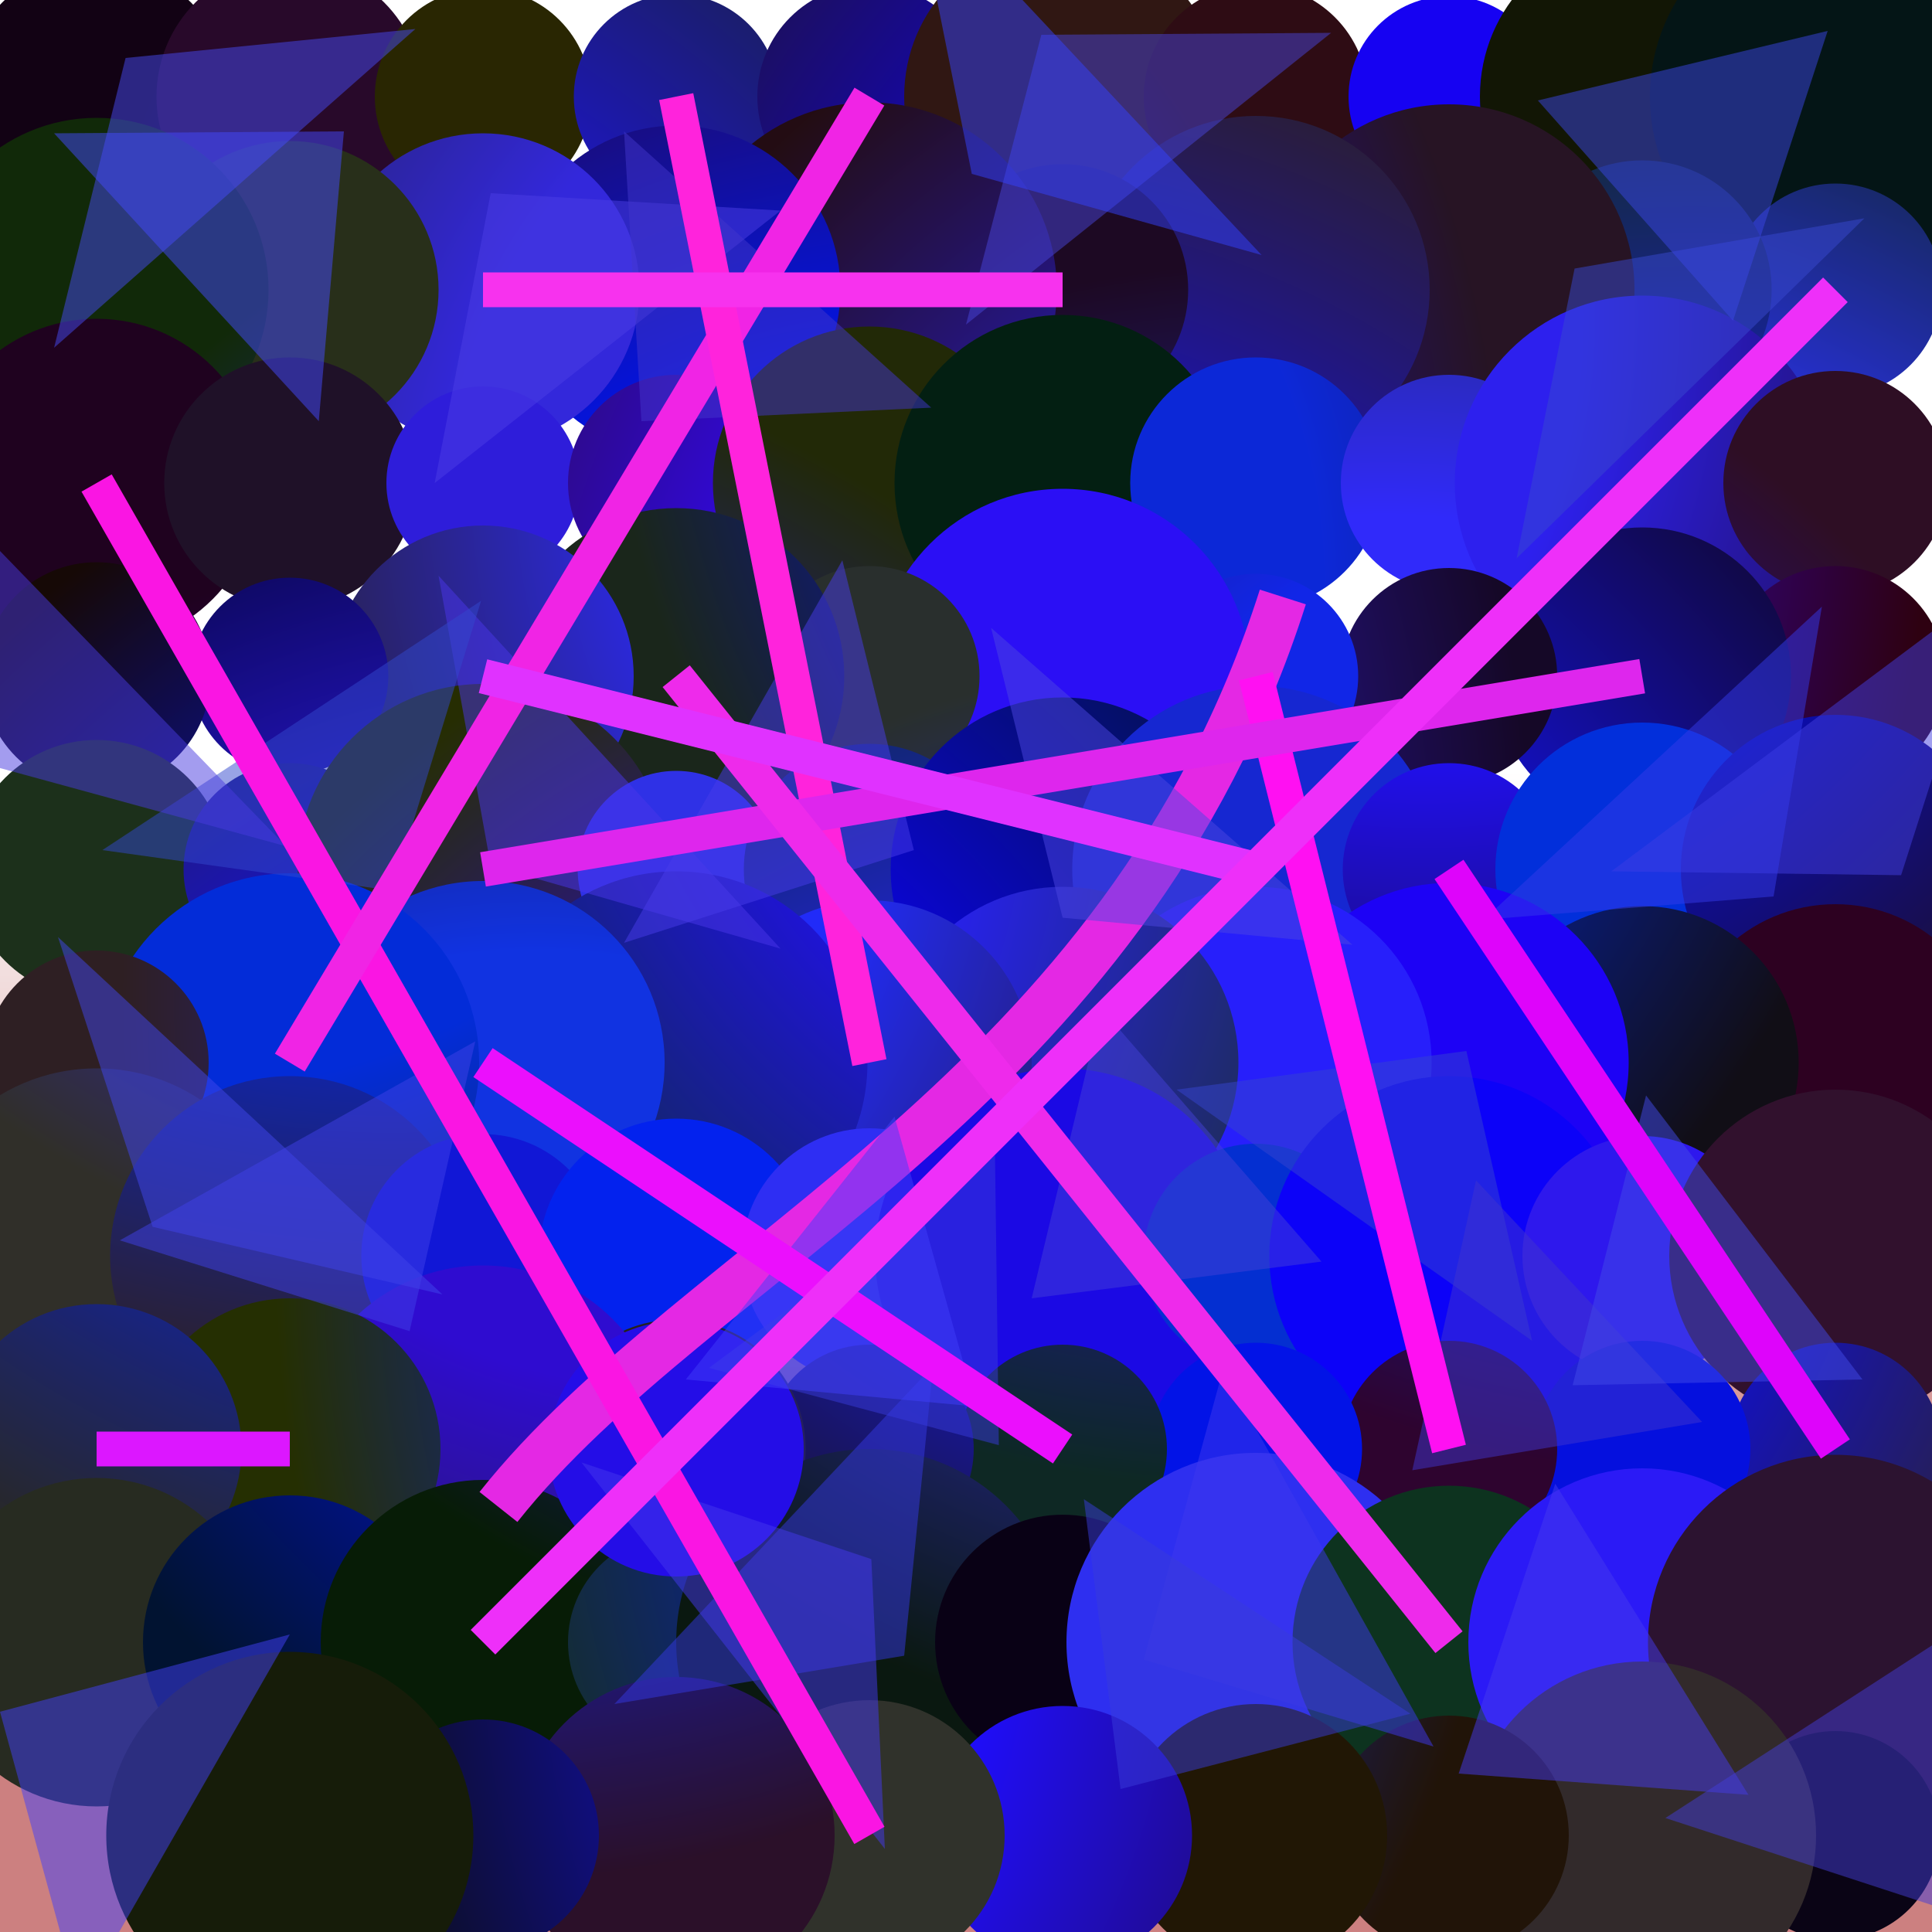 <?xml version="1.0" encoding="UTF-8"?>
<svg xmlns="http://www.w3.org/2000/svg" xmlns:xlink="http://www.w3.org/1999/xlink" width="500pt" height="500pt" viewBox="0 0 500 500" version="1.1">
<rect x="0" y="0" width="500" height="500" fill="#808080" stroke="none"/>
<defs>
<linearGradient id="linear0" gradientUnits="userSpaceOnUse" x1="0.476" y1="0" x2="0.476" y2="1" gradientTransform="matrix(500,0,0,500,0,0)">
<stop offset="0.4" style="stop-color:rgb(100%,100%,100%);stop-opacity:1;"/>
<stop offset="0.8" style="stop-color:rgb(80%,50%,50%);stop-opacity:1;"/>
</linearGradient>
<radialGradient id="radial0" gradientUnits="userSpaceOnUse" cx="0.595" cy="0.261" fx="0.595" fy="0.261" r="0.6" gradientTransform="matrix(500,0,0,500,0,0)">
<stop offset="0.467" style="stop-color:rgb(17.7%,8.7%,86.4%);stop-opacity:1;"/>
<stop offset="0.933" style="stop-color:rgb(7%,0.9%,7.8%);stop-opacity:1;"/>
</radialGradient>
<radialGradient id="radial1" gradientUnits="userSpaceOnUse" cx="0.295" cy="0.9" fx="0.295" fy="0.9" r="0.6" gradientTransform="matrix(500,0,0,500,0,0)">
<stop offset="0.467" style="stop-color:rgb(6.5%,11.6%,90.3%);stop-opacity:1;"/>
<stop offset="0.933" style="stop-color:rgb(15.6%,3.4%,16.6%);stop-opacity:1;"/>
</radialGradient>
<radialGradient id="radial2" gradientUnits="userSpaceOnUse" cx="0.599" cy="0.83" fx="0.599" fy="0.83" r="0.6" gradientTransform="matrix(500,0,0,500,0,0)">
<stop offset="0.467" style="stop-color:rgb(2.5%,12.7%,94.8%);stop-opacity:1;"/>
<stop offset="0.933" style="stop-color:rgb(16.2%,14.9%,0.8%);stop-opacity:1;"/>
</radialGradient>
<radialGradient id="radial3" gradientUnits="userSpaceOnUse" cx="0.104" cy="0.349" fx="0.104" fy="0.349" r="0.6" gradientTransform="matrix(500,0,0,500,0,0)">
<stop offset="0.467" style="stop-color:rgb(11.6%,8.1%,85.2%);stop-opacity:1;"/>
<stop offset="0.933" style="stop-color:rgb(9.9%,13.9%,12.1%);stop-opacity:1;"/>
</radialGradient>
<radialGradient id="radial4" gradientUnits="userSpaceOnUse" cx="0.767" cy="0.271" fx="0.767" fy="0.271" r="0.6" gradientTransform="matrix(500,0,0,500,0,0)">
<stop offset="0.467" style="stop-color:rgb(6.4%,0.5%,82.1%);stop-opacity:1;"/>
<stop offset="0.933" style="stop-color:rgb(13.8%,9.2%,10.8%);stop-opacity:1;"/>
</radialGradient>
<radialGradient id="radial5" gradientUnits="userSpaceOnUse" cx="0.757" cy="0.659" fx="0.757" fy="0.659" r="0.6" gradientTransform="matrix(500,0,0,500,0,0)">
<stop offset="0.467" style="stop-color:rgb(1.7%,14.1%,95.8%);stop-opacity:1;"/>
<stop offset="0.933" style="stop-color:rgb(18.7%,9.2%,7.3%);stop-opacity:1;"/>
</radialGradient>
<radialGradient id="radial6" gradientUnits="userSpaceOnUse" cx="0.146" cy="0.365" fx="0.146" fy="0.365" r="0.6" gradientTransform="matrix(500,0,0,500,0,0)">
<stop offset="0.467" style="stop-color:rgb(4.6%,8.9%,83.4%);stop-opacity:1;"/>
<stop offset="0.933" style="stop-color:rgb(18%,4.8%,7.9%);stop-opacity:1;"/>
</radialGradient>
<radialGradient id="radial7" gradientUnits="userSpaceOnUse" cx="0.834" cy="0.202" fx="0.834" fy="0.202" r="0.6" gradientTransform="matrix(500,0,0,500,0,0)">
<stop offset="0.467" style="stop-color:rgb(8.6%,0.7%,94.9%);stop-opacity:1;"/>
<stop offset="0.933" style="stop-color:rgb(3.5%,3.6%,12.6%);stop-opacity:1;"/>
</radialGradient>
<radialGradient id="radial8" gradientUnits="userSpaceOnUse" cx="0.611" cy="0.747" fx="0.611" fy="0.747" r="0.6" gradientTransform="matrix(500,0,0,500,0,0)">
<stop offset="0.467" style="stop-color:rgb(1.8%,18.9%,81.6%);stop-opacity:1;"/>
<stop offset="0.933" style="stop-color:rgb(7%,8.5%,2%);stop-opacity:1;"/>
</radialGradient>
<radialGradient id="radial9" gradientUnits="userSpaceOnUse" cx="0.25" cy="0.795" fx="0.25" fy="0.795" r="0.6" gradientTransform="matrix(500,0,0,500,0,0)">
<stop offset="0.467" style="stop-color:rgb(14.4%,5%,94%);stop-opacity:1;"/>
<stop offset="0.933" style="stop-color:rgb(1.7%,8.4%,8.5%);stop-opacity:1;"/>
</radialGradient>
<radialGradient id="radial10" gradientUnits="userSpaceOnUse" cx="0.795" cy="0.503" fx="0.795" fy="0.503" r="0.6" gradientTransform="matrix(500,0,0,500,0,0)">
<stop offset="0.467" style="stop-color:rgb(17.3%,19.6%,97.2%);stop-opacity:1;"/>
<stop offset="0.933" style="stop-color:rgb(3.8%,13.4%,1.4%);stop-opacity:1;"/>
</radialGradient>
<radialGradient id="radial11" gradientUnits="userSpaceOnUse" cx="0.877" cy="0.558" fx="0.877" fy="0.558" r="0.6" gradientTransform="matrix(500,0,0,500,0,0)">
<stop offset="0.467" style="stop-color:rgb(8.6%,11.1%,84.7%);stop-opacity:1;"/>
<stop offset="0.933" style="stop-color:rgb(8.3%,18.3%,4.6%);stop-opacity:1;"/>
</radialGradient>
<radialGradient id="radial12" gradientUnits="userSpaceOnUse" cx="0.217" cy="0.277" fx="0.217" fy="0.277" r="0.6" gradientTransform="matrix(500,0,0,500,0,0)">
<stop offset="0.467" style="stop-color:rgb(9%,2.2%,88%);stop-opacity:1;"/>
<stop offset="0.933" style="stop-color:rgb(15.1%,7.8%,14%);stop-opacity:1;"/>
</radialGradient>
<radialGradient id="radial13" gradientUnits="userSpaceOnUse" cx="0.481" cy="0.562" fx="0.481" fy="0.562" r="0.6" gradientTransform="matrix(500,0,0,500,0,0)">
<stop offset="0.467" style="stop-color:rgb(8.8%,5.8%,86.9%);stop-opacity:1;"/>
<stop offset="0.933" style="stop-color:rgb(17%,11.9%,17.5%);stop-opacity:1;"/>
</radialGradient>
<radialGradient id="radial14" gradientUnits="userSpaceOnUse" cx="0.671" cy="0.695" fx="0.671" fy="0.695" r="0.6" gradientTransform="matrix(500,0,0,500,0,0)">
<stop offset="0.467" style="stop-color:rgb(10.6%,19%,81.3%);stop-opacity:1;"/>
<stop offset="0.933" style="stop-color:rgb(11.5%,3.5%,13.7%);stop-opacity:1;"/>
</radialGradient>
<radialGradient id="radial15" gradientUnits="userSpaceOnUse" cx="0.785" cy="0.485" fx="0.785" fy="0.485" r="0.6" gradientTransform="matrix(500,0,0,500,0,0)">
<stop offset="0.467" style="stop-color:rgb(15.4%,11.3%,84.8%);stop-opacity:1;"/>
<stop offset="0.933" style="stop-color:rgb(13.6%,4.9%,7.6%);stop-opacity:1;"/>
</radialGradient>
<radialGradient id="radial16" gradientUnits="userSpaceOnUse" cx="0.474" cy="0.473" fx="0.474" fy="0.473" r="0.6" gradientTransform="matrix(500,0,0,500,0,0)">
<stop offset="0.467" style="stop-color:rgb(0.5%,8.2%,91.8%);stop-opacity:1;"/>
<stop offset="0.933" style="stop-color:rgb(16.7%,3.3%,18.6%);stop-opacity:1;"/>
</radialGradient>
<radialGradient id="radial17" gradientUnits="userSpaceOnUse" cx="0.51" cy="0.275" fx="0.51" fy="0.275" r="0.6" gradientTransform="matrix(500,0,0,500,0,0)">
<stop offset="0.467" style="stop-color:rgb(20%,15.6%,85.8%);stop-opacity:1;"/>
<stop offset="0.933" style="stop-color:rgb(11.4%,11.5%,12.5%);stop-opacity:1;"/>
</radialGradient>
<radialGradient id="radial18" gradientUnits="userSpaceOnUse" cx="0.118" cy="0.845" fx="0.118" fy="0.845" r="0.6" gradientTransform="matrix(500,0,0,500,0,0)">
<stop offset="0.467" style="stop-color:rgb(6.9%,6.2%,80.9%);stop-opacity:1;"/>
<stop offset="0.933" style="stop-color:rgb(15.7%,18.6%,10%);stop-opacity:1;"/>
</radialGradient>
<radialGradient id="radial19" gradientUnits="userSpaceOnUse" cx="0.469" cy="0.606" fx="0.469" fy="0.606" r="0.6" gradientTransform="matrix(500,0,0,500,0,0)">
<stop offset="0.467" style="stop-color:rgb(13.8%,17%,92.4%);stop-opacity:1;"/>
<stop offset="0.933" style="stop-color:rgb(6.8%,16%,3.4%);stop-opacity:1;"/>
</radialGradient>
<radialGradient id="radial20" gradientUnits="userSpaceOnUse" cx="0.265" cy="0.844" fx="0.265" fy="0.844" r="0.6" gradientTransform="matrix(500,0,0,500,0,0)">
<stop offset="0.467" style="stop-color:rgb(18.6%,1.6%,84.8%);stop-opacity:1;"/>
<stop offset="0.933" style="stop-color:rgb(12.3%,0.7%,12.3%);stop-opacity:1;"/>
</radialGradient>
<radialGradient id="radial21" gradientUnits="userSpaceOnUse" cx="0.483" cy="0.825" fx="0.483" fy="0.825" r="0.6" gradientTransform="matrix(500,0,0,500,0,0)">
<stop offset="0.467" style="stop-color:rgb(19.9%,2.6%,94.1%);stop-opacity:1;"/>
<stop offset="0.933" style="stop-color:rgb(12%,6.5%,15.7%);stop-opacity:1;"/>
</radialGradient>
<radialGradient id="radial22" gradientUnits="userSpaceOnUse" cx="0.195" cy="0.216" fx="0.195" fy="0.216" r="0.6" gradientTransform="matrix(500,0,0,500,0,0)">
<stop offset="0.467" style="stop-color:rgb(18%,11.4%,85.6%);stop-opacity:1;"/>
<stop offset="0.933" style="stop-color:rgb(11.3%,1.8%,4.8%);stop-opacity:1;"/>
</radialGradient>
<radialGradient id="radial23" gradientUnits="userSpaceOnUse" cx="0.694" cy="0.383" fx="0.694" fy="0.383" r="0.6" gradientTransform="matrix(500,0,0,500,0,0)">
<stop offset="0.467" style="stop-color:rgb(20%,3.3%,99.6%);stop-opacity:1;"/>
<stop offset="0.933" style="stop-color:rgb(15.8%,4.2%,18.3%);stop-opacity:1;"/>
</radialGradient>
<radialGradient id="radial24" gradientUnits="userSpaceOnUse" cx="0.157" cy="0.728" fx="0.157" fy="0.728" r="0.6" gradientTransform="matrix(500,0,0,500,0,0)">
<stop offset="0.467" style="stop-color:rgb(11.5%,9%,83.9%);stop-opacity:1;"/>
<stop offset="0.933" style="stop-color:rgb(13.2%,16%,2.6%);stop-opacity:1;"/>
</radialGradient>
<radialGradient id="radial25" gradientUnits="userSpaceOnUse" cx="0.311" cy="0.895" fx="0.311" fy="0.895" r="0.6" gradientTransform="matrix(500,0,0,500,0,0)">
<stop offset="0.467" style="stop-color:rgb(6.9%,13.4%,88.3%);stop-opacity:1;"/>
<stop offset="0.933" style="stop-color:rgb(1.3%,12.3%,7.1%);stop-opacity:1;"/>
</radialGradient>
<radialGradient id="radial26" gradientUnits="userSpaceOnUse" cx="0.405" cy="0.302" fx="0.405" fy="0.302" r="0.6" gradientTransform="matrix(500,0,0,500,0,0)">
<stop offset="0.467" style="stop-color:rgb(4.9%,15.7%,84.3%);stop-opacity:1;"/>
<stop offset="0.933" style="stop-color:rgb(11.3%,6.5%,17.6%);stop-opacity:1;"/>
</radialGradient>
<radialGradient id="radial27" gradientUnits="userSpaceOnUse" cx="0.717" cy="0.546" fx="0.717" fy="0.546" r="0.6" gradientTransform="matrix(500,0,0,500,0,0)">
<stop offset="0.467" style="stop-color:rgb(19%,16.5%,97.9%);stop-opacity:1;"/>
<stop offset="0.933" style="stop-color:rgb(10.9%,16.8%,13.7%);stop-opacity:1;"/>
</radialGradient>
<radialGradient id="radial28" gradientUnits="userSpaceOnUse" cx="0.539" cy="0.166" fx="0.539" fy="0.166" r="0.6" gradientTransform="matrix(500,0,0,500,0,0)">
<stop offset="0.467" style="stop-color:rgb(17.8%,12.6%,93.4%);stop-opacity:1;"/>
<stop offset="0.933" style="stop-color:rgb(10.2%,2.4%,8%);stop-opacity:1;"/>
</radialGradient>
<radialGradient id="radial29" gradientUnits="userSpaceOnUse" cx="0.563" cy="0.68" fx="0.563" fy="0.68" r="0.6" gradientTransform="matrix(500,0,0,500,0,0)">
<stop offset="0.467" style="stop-color:rgb(10.3%,1.8%,83.7%);stop-opacity:1;"/>
<stop offset="0.933" style="stop-color:rgb(18.1%,5.5%,14.2%);stop-opacity:1;"/>
</radialGradient>
<radialGradient id="radial30" gradientUnits="userSpaceOnUse" cx="0.437" cy="0.255" fx="0.437" fy="0.255" r="0.6" gradientTransform="matrix(500,0,0,500,0,0)">
<stop offset="0.467" style="stop-color:rgb(18.4%,1.5%,97.8%);stop-opacity:1;"/>
<stop offset="0.933" style="stop-color:rgb(18.2%,0.3%,6.8%);stop-opacity:1;"/>
</radialGradient>
<radialGradient id="radial31" gradientUnits="userSpaceOnUse" cx="0.517" cy="0.641" fx="0.517" fy="0.641" r="0.6" gradientTransform="matrix(500,0,0,500,0,0)">
<stop offset="0.467" style="stop-color:rgb(7.9%,7.4%,95.6%);stop-opacity:1;"/>
<stop offset="0.933" style="stop-color:rgb(6.5%,2.9%,17%);stop-opacity:1;"/>
</radialGradient>
<radialGradient id="radial32" gradientUnits="userSpaceOnUse" cx="0.233" cy="0.442" fx="0.233" fy="0.442" r="0.6" gradientTransform="matrix(500,0,0,500,0,0)">
<stop offset="0.467" style="stop-color:rgb(19.4%,11.1%,83.8%);stop-opacity:1;"/>
<stop offset="0.933" style="stop-color:rgb(8.3%,3%,15.1%);stop-opacity:1;"/>
</radialGradient>
<radialGradient id="radial33" gradientUnits="userSpaceOnUse" cx="0.822" cy="0.544" fx="0.822" fy="0.544" r="0.6" gradientTransform="matrix(500,0,0,500,0,0)">
<stop offset="0.467" style="stop-color:rgb(6.6%,14.9%,90.6%);stop-opacity:1;"/>
<stop offset="0.933" style="stop-color:rgb(18.1%,7.4%,16.9%);stop-opacity:1;"/>
</radialGradient>
<radialGradient id="radial34" gradientUnits="userSpaceOnUse" cx="0.529" cy="0.426" fx="0.529" fy="0.426" r="0.6" gradientTransform="matrix(500,0,0,500,0,0)">
<stop offset="0.467" style="stop-color:rgb(17%,5.7%,95.9%);stop-opacity:1;"/>
<stop offset="0.933" style="stop-color:rgb(3.8%,16.8%,9%);stop-opacity:1;"/>
</radialGradient>
<radialGradient id="radial35" gradientUnits="userSpaceOnUse" cx="0.659" cy="0.896" fx="0.659" fy="0.896" r="0.6" gradientTransform="matrix(500,0,0,500,0,0)">
<stop offset="0.467" style="stop-color:rgb(8.5%,10.8%,93.7%);stop-opacity:1;"/>
<stop offset="0.933" style="stop-color:rgb(16%,18.4%,17.7%);stop-opacity:1;"/>
</radialGradient>
<radialGradient id="radial36" gradientUnits="userSpaceOnUse" cx="0.87" cy="0.138" fx="0.87" fy="0.138" r="0.6" gradientTransform="matrix(500,0,0,500,0,0)">
<stop offset="0.467" style="stop-color:rgb(0.4%,1.9%,94.9%);stop-opacity:1;"/>
<stop offset="0.933" style="stop-color:rgb(10.3%,15%,10.4%);stop-opacity:1;"/>
</radialGradient>
<radialGradient id="radial37" gradientUnits="userSpaceOnUse" cx="0.626" cy="0.242" fx="0.626" fy="0.242" r="0.6" gradientTransform="matrix(500,0,0,500,0,0)">
<stop offset="0.467" style="stop-color:rgb(17.2%,16.5%,95.1%);stop-opacity:1;"/>
<stop offset="0.933" style="stop-color:rgb(15.2%,11.6%,3.4%);stop-opacity:1;"/>
</radialGradient>
<radialGradient id="radial38" gradientUnits="userSpaceOnUse" cx="0.29" cy="0.747" fx="0.29" fy="0.747" r="0.6" gradientTransform="matrix(500,0,0,500,0,0)">
<stop offset="0.467" style="stop-color:rgb(17.5%,9.6%,91.1%);stop-opacity:1;"/>
<stop offset="0.933" style="stop-color:rgb(0.8%,0.9%,18.1%);stop-opacity:1;"/>
</radialGradient>
<radialGradient id="radial39" gradientUnits="userSpaceOnUse" cx="0.38" cy="0.74" fx="0.38" fy="0.74" r="0.6" gradientTransform="matrix(500,0,0,500,0,0)">
<stop offset="0.467" style="stop-color:rgb(0.7%,8.1%,93.6%);stop-opacity:1;"/>
<stop offset="0.933" style="stop-color:rgb(8.6%,3.4%,2.3%);stop-opacity:1;"/>
</radialGradient>
<radialGradient id="radial40" gradientUnits="userSpaceOnUse" cx="0.557" cy="0.863" fx="0.557" fy="0.863" r="0.6" gradientTransform="matrix(500,0,0,500,0,0)">
<stop offset="0.467" style="stop-color:rgb(5%,10.5%,88.1%);stop-opacity:1;"/>
<stop offset="0.933" style="stop-color:rgb(11.1%,18.9%,10.4%);stop-opacity:1;"/>
</radialGradient>
<radialGradient id="radial41" gradientUnits="userSpaceOnUse" cx="0.342" cy="0.764" fx="0.342" fy="0.764" r="0.6" gradientTransform="matrix(500,0,0,500,0,0)">
<stop offset="0.467" style="stop-color:rgb(7.5%,5.7%,91.9%);stop-opacity:1;"/>
<stop offset="0.933" style="stop-color:rgb(16.8%,13.9%,19.8%);stop-opacity:1;"/>
</radialGradient>
<radialGradient id="radial42" gradientUnits="userSpaceOnUse" cx="0.559" cy="0.829" fx="0.559" fy="0.829" r="0.6" gradientTransform="matrix(500,0,0,500,0,0)">
<stop offset="0.467" style="stop-color:rgb(18.1%,0.2%,95.8%);stop-opacity:1;"/>
<stop offset="0.933" style="stop-color:rgb(14.8%,17.8%,0.6%);stop-opacity:1;"/>
</radialGradient>
<radialGradient id="radial43" gradientUnits="userSpaceOnUse" cx="0.335" cy="0.367" fx="0.335" fy="0.367" r="0.6" gradientTransform="matrix(500,0,0,500,0,0)">
<stop offset="0.467" style="stop-color:rgb(18.5%,19.1%,90%);stop-opacity:1;"/>
<stop offset="0.933" style="stop-color:rgb(4.4%,13.7%,10.1%);stop-opacity:1;"/>
</radialGradient>
<radialGradient id="radial44" gradientUnits="userSpaceOnUse" cx="0.586" cy="0.807" fx="0.586" fy="0.807" r="0.6" gradientTransform="matrix(500,0,0,500,0,0)">
<stop offset="0.467" style="stop-color:rgb(15.6%,13.5%,93.6%);stop-opacity:1;"/>
<stop offset="0.933" style="stop-color:rgb(0.9%,16.3%,12.5%);stop-opacity:1;"/>
</radialGradient>
<radialGradient id="radial45" gradientUnits="userSpaceOnUse" cx="0.244" cy="0.693" fx="0.244" fy="0.693" r="0.6" gradientTransform="matrix(500,0,0,500,0,0)">
<stop offset="0.467" style="stop-color:rgb(4.4%,1.4%,89%);stop-opacity:1;"/>
<stop offset="0.933" style="stop-color:rgb(0.7%,8.2%,17.7%);stop-opacity:1;"/>
</radialGradient>
<radialGradient id="radial46" gradientUnits="userSpaceOnUse" cx="0.625" cy="0.622" fx="0.625" fy="0.622" r="0.6" gradientTransform="matrix(500,0,0,500,0,0)">
<stop offset="0.467" style="stop-color:rgb(8.5%,15.4%,82%);stop-opacity:1;"/>
<stop offset="0.933" style="stop-color:rgb(0.9%,9.9%,12.8%);stop-opacity:1;"/>
</radialGradient>
<radialGradient id="radial47" gradientUnits="userSpaceOnUse" cx="0.737" cy="0.11" fx="0.737" fy="0.11" r="0.6" gradientTransform="matrix(500,0,0,500,0,0)">
<stop offset="0.467" style="stop-color:rgb(12.8%,6.1%,93.1%);stop-opacity:1;"/>
<stop offset="0.933" style="stop-color:rgb(8%,3.1%,7.9%);stop-opacity:1;"/>
</radialGradient>
<radialGradient id="radial48" gradientUnits="userSpaceOnUse" cx="0.811" cy="0.371" fx="0.811" fy="0.371" r="0.6" gradientTransform="matrix(500,0,0,500,0,0)">
<stop offset="0.467" style="stop-color:rgb(0.7%,18.6%,85.8%);stop-opacity:1;"/>
<stop offset="0.933" style="stop-color:rgb(13.4%,5.9%,2.6%);stop-opacity:1;"/>
</radialGradient>
<radialGradient id="radial49" gradientUnits="userSpaceOnUse" cx="0.663" cy="0.108" fx="0.663" fy="0.108" r="0.6" gradientTransform="matrix(500,0,0,500,0,0)">
<stop offset="0.467" style="stop-color:rgb(1.1%,3.9%,92.3%);stop-opacity:1;"/>
<stop offset="0.933" style="stop-color:rgb(11.5%,6.2%,14.8%);stop-opacity:1;"/>
</radialGradient>
<radialGradient id="radial50" gradientUnits="userSpaceOnUse" cx="0.194" cy="0.735" fx="0.194" fy="0.735" r="0.6" gradientTransform="matrix(500,0,0,500,0,0)">
<stop offset="0.467" style="stop-color:rgb(3.3%,19.6%,89%);stop-opacity:1;"/>
<stop offset="0.933" style="stop-color:rgb(17.8%,0.4%,13.1%);stop-opacity:1;"/>
</radialGradient>
<radialGradient id="radial51" gradientUnits="userSpaceOnUse" cx="0.435" cy="0.245" fx="0.435" fy="0.245" r="0.6" gradientTransform="matrix(500,0,0,500,0,0)">
<stop offset="0.467" style="stop-color:rgb(0.3%,16.1%,87.2%);stop-opacity:1;"/>
<stop offset="0.933" style="stop-color:rgb(6.8%,5.5%,8.6%);stop-opacity:1;"/>
</radialGradient>
<radialGradient id="radial52" gradientUnits="userSpaceOnUse" cx="0.567" cy="0.558" fx="0.567" fy="0.558" r="0.6" gradientTransform="matrix(500,0,0,500,0,0)">
<stop offset="0.467" style="stop-color:rgb(11.3%,0.9%,96%);stop-opacity:1;"/>
<stop offset="0.933" style="stop-color:rgb(10.9%,6.8%,18.5%);stop-opacity:1;"/>
</radialGradient>
<radialGradient id="radial53" gradientUnits="userSpaceOnUse" cx="0.746" cy="0.48" fx="0.746" fy="0.48" r="0.6" gradientTransform="matrix(500,0,0,500,0,0)">
<stop offset="0.467" style="stop-color:rgb(15.3%,12%,98.6%);stop-opacity:1;"/>
<stop offset="0.933" style="stop-color:rgb(15.1%,9.2%,4.2%);stop-opacity:1;"/>
</radialGradient>
<radialGradient id="radial54" gradientUnits="userSpaceOnUse" cx="0.226" cy="0.406" fx="0.226" fy="0.406" r="0.6" gradientTransform="matrix(500,0,0,500,0,0)">
<stop offset="0.467" style="stop-color:rgb(15.3%,13.4%,90.3%);stop-opacity:1;"/>
<stop offset="0.933" style="stop-color:rgb(9.6%,19.2%,6.7%);stop-opacity:1;"/>
</radialGradient>
<radialGradient id="radial55" gradientUnits="userSpaceOnUse" cx="0.167" cy="0.399" fx="0.167" fy="0.399" r="0.6" gradientTransform="matrix(500,0,0,500,0,0)">
<stop offset="0.467" style="stop-color:rgb(13%,17%,97.2%);stop-opacity:1;"/>
<stop offset="0.933" style="stop-color:rgb(16.4%,7.4%,2.2%);stop-opacity:1;"/>
</radialGradient>
<radialGradient id="radial56" gradientUnits="userSpaceOnUse" cx="0.648" cy="0.3" fx="0.648" fy="0.3" r="0.6" gradientTransform="matrix(500,0,0,500,0,0)">
<stop offset="0.467" style="stop-color:rgb(12.3%,7.6%,85.1%);stop-opacity:1;"/>
<stop offset="0.933" style="stop-color:rgb(3.9%,19.8%,10.3%);stop-opacity:1;"/>
</radialGradient>
<radialGradient id="radial57" gradientUnits="userSpaceOnUse" cx="0.277" cy="0.773" fx="0.277" fy="0.773" r="0.6" gradientTransform="matrix(500,0,0,500,0,0)">
<stop offset="0.467" style="stop-color:rgb(6.6%,19.9%,88.4%);stop-opacity:1;"/>
<stop offset="0.933" style="stop-color:rgb(11.9%,5.8%,6.7%);stop-opacity:1;"/>
</radialGradient>
<radialGradient id="radial58" gradientUnits="userSpaceOnUse" cx="0.105" cy="0.281" fx="0.105" fy="0.281" r="0.6" gradientTransform="matrix(500,0,0,500,0,0)">
<stop offset="0.467" style="stop-color:rgb(1.3%,17.3%,84.8%);stop-opacity:1;"/>
<stop offset="0.933" style="stop-color:rgb(10.2%,17.7%,3.4%);stop-opacity:1;"/>
</radialGradient>
<radialGradient id="radial59" gradientUnits="userSpaceOnUse" cx="0.623" cy="0.515" fx="0.623" fy="0.515" r="0.6" gradientTransform="matrix(500,0,0,500,0,0)">
<stop offset="0.467" style="stop-color:rgb(10.3%,11.6%,82.2%);stop-opacity:1;"/>
<stop offset="0.933" style="stop-color:rgb(18.2%,12.3%,13.8%);stop-opacity:1;"/>
</radialGradient>
<radialGradient id="radial60" gradientUnits="userSpaceOnUse" cx="0.319" cy="0.12" fx="0.319" fy="0.12" r="0.6" gradientTransform="matrix(500,0,0,500,0,0)">
<stop offset="0.467" style="stop-color:rgb(18.3%,11.1%,99.3%);stop-opacity:1;"/>
<stop offset="0.933" style="stop-color:rgb(18.7%,18.4%,16%);stop-opacity:1;"/>
</radialGradient>
<radialGradient id="radial61" gradientUnits="userSpaceOnUse" cx="0.201" cy="0.179" fx="0.201" fy="0.179" r="0.6" gradientTransform="matrix(500,0,0,500,0,0)">
<stop offset="0.467" style="stop-color:rgb(1.2%,15.2%,92.3%);stop-opacity:1;"/>
<stop offset="0.933" style="stop-color:rgb(18.2%,12.4%,11.7%);stop-opacity:1;"/>
</radialGradient>
<radialGradient id="radial62" gradientUnits="userSpaceOnUse" cx="0.201" cy="0.415" fx="0.201" fy="0.415" r="0.6" gradientTransform="matrix(500,0,0,500,0,0)">
<stop offset="0.467" style="stop-color:rgb(6.7%,9.2%,84%);stop-opacity:1;"/>
<stop offset="0.933" style="stop-color:rgb(5.8%,13%,8.7%);stop-opacity:1;"/>
</radialGradient>
<radialGradient id="radial63" gradientUnits="userSpaceOnUse" cx="0.23" cy="0.657" fx="0.23" fy="0.657" r="0.6" gradientTransform="matrix(500,0,0,500,0,0)">
<stop offset="0.467" style="stop-color:rgb(1%,13.4%,93.3%);stop-opacity:1;"/>
<stop offset="0.933" style="stop-color:rgb(5.3%,14%,18.4%);stop-opacity:1;"/>
</radialGradient>
<radialGradient id="radial64" gradientUnits="userSpaceOnUse" cx="0.45" cy="0.816" fx="0.45" fy="0.816" r="0.6" gradientTransform="matrix(500,0,0,500,0,0)">
<stop offset="0.467" style="stop-color:rgb(18.1%,18.2%,95.1%);stop-opacity:1;"/>
<stop offset="0.933" style="stop-color:rgb(9.3%,11.1%,15%);stop-opacity:1;"/>
</radialGradient>
<radialGradient id="radial65" gradientUnits="userSpaceOnUse" cx="0.599" cy="0.517" fx="0.599" fy="0.517" r="0.6" gradientTransform="matrix(500,0,0,500,0,0)">
<stop offset="0.467" style="stop-color:rgb(10.5%,3.5%,89.4%);stop-opacity:1;"/>
<stop offset="0.933" style="stop-color:rgb(16.3%,12.3%,10.1%);stop-opacity:1;"/>
</radialGradient>
<radialGradient id="radial66" gradientUnits="userSpaceOnUse" cx="0.683" cy="0.747" fx="0.683" fy="0.747" r="0.6" gradientTransform="matrix(500,0,0,500,0,0)">
<stop offset="0.467" style="stop-color:rgb(1.4%,18.5%,82%);stop-opacity:1;"/>
<stop offset="0.933" style="stop-color:rgb(14.7%,18.7%,6.1%);stop-opacity:1;"/>
</radialGradient>
<radialGradient id="radial67" gradientUnits="userSpaceOnUse" cx="0.751" cy="0.665" fx="0.751" fy="0.665" r="0.6" gradientTransform="matrix(500,0,0,500,0,0)">
<stop offset="0.467" style="stop-color:rgb(4.9%,0.8%,97.4%);stop-opacity:1;"/>
<stop offset="0.933" style="stop-color:rgb(19.9%,11.8%,19.2%);stop-opacity:1;"/>
</radialGradient>
<radialGradient id="radial68" gradientUnits="userSpaceOnUse" cx="0.675" cy="0.583" fx="0.675" fy="0.583" r="0.6" gradientTransform="matrix(500,0,0,500,0,0)">
<stop offset="0.467" style="stop-color:rgb(18.2%,9.3%,92.8%);stop-opacity:1;"/>
<stop offset="0.933" style="stop-color:rgb(18%,17.7%,11.1%);stop-opacity:1;"/>
</radialGradient>
<radialGradient id="radial69" gradientUnits="userSpaceOnUse" cx="0.372" cy="0.266" fx="0.372" fy="0.266" r="0.6" gradientTransform="matrix(500,0,0,500,0,0)">
<stop offset="0.467" style="stop-color:rgb(9%,13.8%,98.2%);stop-opacity:1;"/>
<stop offset="0.933" style="stop-color:rgb(19.2%,6.8%,17.7%);stop-opacity:1;"/>
</radialGradient>
<radialGradient id="radial70" gradientUnits="userSpaceOnUse" cx="0.582" cy="0.543" fx="0.582" fy="0.543" r="0.6" gradientTransform="matrix(500,0,0,500,0,0)">
<stop offset="0.467" style="stop-color:rgb(3.6%,3.6%,99.4%);stop-opacity:1;"/>
<stop offset="0.933" style="stop-color:rgb(18.9%,15.2%,10%);stop-opacity:1;"/>
</radialGradient>
<radialGradient id="radial71" gradientUnits="userSpaceOnUse" cx="0.628" cy="0.71" fx="0.628" fy="0.71" r="0.6" gradientTransform="matrix(500,0,0,500,0,0)">
<stop offset="0.467" style="stop-color:rgb(1.9%,6.2%,87.2%);stop-opacity:1;"/>
<stop offset="0.933" style="stop-color:rgb(8.1%,3.9%,0.7%);stop-opacity:1;"/>
</radialGradient>
<radialGradient id="radial72" gradientUnits="userSpaceOnUse" cx="0.893" cy="0.204" fx="0.893" fy="0.204" r="0.6" gradientTransform="matrix(500,0,0,500,0,0)">
<stop offset="0.467" style="stop-color:rgb(2.3%,13.7%,83.5%);stop-opacity:1;"/>
<stop offset="0.933" style="stop-color:rgb(17.9%,1.5%,18.5%);stop-opacity:1;"/>
</radialGradient>
<radialGradient id="radial73" gradientUnits="userSpaceOnUse" cx="0.509" cy="0.776" fx="0.509" fy="0.776" r="0.6" gradientTransform="matrix(500,0,0,500,0,0)">
<stop offset="0.467" style="stop-color:rgb(0.6%,7.6%,90.7%);stop-opacity:1;"/>
<stop offset="0.933" style="stop-color:rgb(6%,15.9%,11.3%);stop-opacity:1;"/>
</radialGradient>
<radialGradient id="radial74" gradientUnits="userSpaceOnUse" cx="0.647" cy="0.209" fx="0.647" fy="0.209" r="0.6" gradientTransform="matrix(500,0,0,500,0,0)">
<stop offset="0.467" style="stop-color:rgb(16.7%,5.7%,84%);stop-opacity:1;"/>
<stop offset="0.933" style="stop-color:rgb(5.3%,15.6%,14.3%);stop-opacity:1;"/>
</radialGradient>
<radialGradient id="radial75" gradientUnits="userSpaceOnUse" cx="0.672" cy="0.379" fx="0.672" fy="0.379" r="0.6" gradientTransform="matrix(500,0,0,500,0,0)">
<stop offset="0.467" style="stop-color:rgb(8.1%,10.6%,92.8%);stop-opacity:1;"/>
<stop offset="0.933" style="stop-color:rgb(10.6%,6.5%,0%);stop-opacity:1;"/>
</radialGradient>
<radialGradient id="radial76" gradientUnits="userSpaceOnUse" cx="0.873" cy="0.808" fx="0.873" fy="0.808" r="0.6" gradientTransform="matrix(500,0,0,500,0,0)">
<stop offset="0.467" style="stop-color:rgb(14.4%,10.7%,86.1%);stop-opacity:1;"/>
<stop offset="0.933" style="stop-color:rgb(14.8%,13.4%,10.2%);stop-opacity:1;"/>
</radialGradient>
<radialGradient id="radial77" gradientUnits="userSpaceOnUse" cx="0.349" cy="0.439" fx="0.349" fy="0.439" r="0.6" gradientTransform="matrix(500,0,0,500,0,0)">
<stop offset="0.467" style="stop-color:rgb(18.4%,4.6%,81.5%);stop-opacity:1;"/>
<stop offset="0.933" style="stop-color:rgb(14.3%,13.1%,12.4%);stop-opacity:1;"/>
</radialGradient>
<radialGradient id="radial78" gradientUnits="userSpaceOnUse" cx="0.703" cy="0.66" fx="0.703" fy="0.66" r="0.6" gradientTransform="matrix(500,0,0,500,0,0)">
<stop offset="0.467" style="stop-color:rgb(0.8%,10.9%,94.1%);stop-opacity:1;"/>
<stop offset="0.933" style="stop-color:rgb(14.5%,18.5%,0.9%);stop-opacity:1;"/>
</radialGradient>
<radialGradient id="radial79" gradientUnits="userSpaceOnUse" cx="0.277" cy="0.3" fx="0.277" fy="0.3" r="0.6" gradientTransform="matrix(500,0,0,500,0,0)">
<stop offset="0.467" style="stop-color:rgb(3.1%,12.1%,87.9%);stop-opacity:1;"/>
<stop offset="0.933" style="stop-color:rgb(15.5%,15.6%,15.8%);stop-opacity:1;"/>
</radialGradient>
<radialGradient id="radial80" gradientUnits="userSpaceOnUse" cx="0.363" cy="0.244" fx="0.363" fy="0.244" r="0.6" gradientTransform="matrix(500,0,0,500,0,0)">
<stop offset="0.467" style="stop-color:rgb(15%,7.2%,87.6%);stop-opacity:1;"/>
<stop offset="0.933" style="stop-color:rgb(15.2%,17%,13.1%);stop-opacity:1;"/>
</radialGradient>
<radialGradient id="radial81" gradientUnits="userSpaceOnUse" cx="0.503" cy="0.461" fx="0.503" fy="0.461" r="0.6" gradientTransform="matrix(500,0,0,500,0,0)">
<stop offset="0.467" style="stop-color:rgb(0.4%,6.5%,92%);stop-opacity:1;"/>
<stop offset="0.933" style="stop-color:rgb(0.2%,7.5%,19.4%);stop-opacity:1;"/>
</radialGradient>
<radialGradient id="radial82" gradientUnits="userSpaceOnUse" cx="0.538" cy="0.315" fx="0.538" fy="0.315" r="0.6" gradientTransform="matrix(500,0,0,500,0,0)">
<stop offset="0.467" style="stop-color:rgb(14.5%,5.2%,81.2%);stop-opacity:1;"/>
<stop offset="0.933" style="stop-color:rgb(2.8%,10.9%,2.4%);stop-opacity:1;"/>
</radialGradient>
<radialGradient id="radial83" gradientUnits="userSpaceOnUse" cx="0.82" cy="0.723" fx="0.82" fy="0.723" r="0.6" gradientTransform="matrix(500,0,0,500,0,0)">
<stop offset="0.467" style="stop-color:rgb(0.8%,8.1%,93.7%);stop-opacity:1;"/>
<stop offset="0.933" style="stop-color:rgb(8.1%,17.8%,17.8%);stop-opacity:1;"/>
</radialGradient>
<radialGradient id="radial84" gradientUnits="userSpaceOnUse" cx="0.692" cy="0.351" fx="0.692" fy="0.351" r="0.6" gradientTransform="matrix(500,0,0,500,0,0)">
<stop offset="0.467" style="stop-color:rgb(19.3%,17.5%,80.6%);stop-opacity:1;"/>
<stop offset="0.933" style="stop-color:rgb(4.1%,9.5%,6.1%);stop-opacity:1;"/>
</radialGradient>
<radialGradient id="radial85" gradientUnits="userSpaceOnUse" cx="0.251" cy="0.122" fx="0.251" fy="0.122" r="0.6" gradientTransform="matrix(500,0,0,500,0,0)">
<stop offset="0.467" style="stop-color:rgb(1.6%,12.6%,99%);stop-opacity:1;"/>
<stop offset="0.933" style="stop-color:rgb(3.5%,0.5%,8.3%);stop-opacity:1;"/>
</radialGradient>
<radialGradient id="radial86" gradientUnits="userSpaceOnUse" cx="0.5" cy="0.86" fx="0.5" fy="0.86" r="0.6" gradientTransform="matrix(500,0,0,500,0,0)">
<stop offset="0.467" style="stop-color:rgb(18%,18.3%,94.3%);stop-opacity:1;"/>
<stop offset="0.933" style="stop-color:rgb(4.3%,14%,0.5%);stop-opacity:1;"/>
</radialGradient>
<radialGradient id="radial87" gradientUnits="userSpaceOnUse" cx="0.5" cy="0.191" fx="0.5" fy="0.191" r="0.6" gradientTransform="matrix(500,0,0,500,0,0)">
<stop offset="0.467" style="stop-color:rgb(2.4%,16%,88.8%);stop-opacity:1;"/>
<stop offset="0.933" style="stop-color:rgb(5.1%,20%,12%);stop-opacity:1;"/>
</radialGradient>
<radialGradient id="radial88" gradientUnits="userSpaceOnUse" cx="0.812" cy="0.885" fx="0.812" fy="0.885" r="0.6" gradientTransform="matrix(500,0,0,500,0,0)">
<stop offset="0.467" style="stop-color:rgb(16.8%,10.3%,96.3%);stop-opacity:1;"/>
<stop offset="0.933" style="stop-color:rgb(18.9%,3.4%,6%);stop-opacity:1;"/>
</radialGradient>
<radialGradient id="radial89" gradientUnits="userSpaceOnUse" cx="0.445" cy="0.429" fx="0.445" fy="0.429" r="0.6" gradientTransform="matrix(500,0,0,500,0,0)">
<stop offset="0.467" style="stop-color:rgb(1.5%,8.2%,91.4%);stop-opacity:1;"/>
<stop offset="0.933" style="stop-color:rgb(17.2%,7.5%,18.7%);stop-opacity:1;"/>
</radialGradient>
<radialGradient id="radial90" gradientUnits="userSpaceOnUse" cx="0.884" cy="0.164" fx="0.884" fy="0.164" r="0.6" gradientTransform="matrix(500,0,0,500,0,0)">
<stop offset="0.467" style="stop-color:rgb(10.9%,6.2%,93.6%);stop-opacity:1;"/>
<stop offset="0.933" style="stop-color:rgb(3.8%,1.5%,8.3%);stop-opacity:1;"/>
</radialGradient>
<radialGradient id="radial91" gradientUnits="userSpaceOnUse" cx="0.196" cy="0.769" fx="0.196" fy="0.769" r="0.6" gradientTransform="matrix(500,0,0,500,0,0)">
<stop offset="0.467" style="stop-color:rgb(12.3%,1%,91%);stop-opacity:1;"/>
<stop offset="0.933" style="stop-color:rgb(19.7%,16.5%,16.7%);stop-opacity:1;"/>
</radialGradient>
<radialGradient id="radial92" gradientUnits="userSpaceOnUse" cx="0.219" cy="0.731" fx="0.219" fy="0.731" r="0.6" gradientTransform="matrix(500,0,0,500,0,0)">
<stop offset="0.467" style="stop-color:rgb(4.2%,18.6%,97.3%);stop-opacity:1;"/>
<stop offset="0.933" style="stop-color:rgb(13%,7.8%,3%);stop-opacity:1;"/>
</radialGradient>
<radialGradient id="radial93" gradientUnits="userSpaceOnUse" cx="0.126" cy="0.227" fx="0.126" fy="0.227" r="0.6" gradientTransform="matrix(500,0,0,500,0,0)">
<stop offset="0.467" style="stop-color:rgb(3.8%,11%,80.8%);stop-opacity:1;"/>
<stop offset="0.933" style="stop-color:rgb(12.9%,9%,1.9%);stop-opacity:1;"/>
</radialGradient>
<radialGradient id="radial94" gradientUnits="userSpaceOnUse" cx="0.236" cy="0.837" fx="0.236" fy="0.837" r="0.6" gradientTransform="matrix(500,0,0,500,0,0)">
<stop offset="0.467" style="stop-color:rgb(12.3%,5%,96%);stop-opacity:1;"/>
<stop offset="0.933" style="stop-color:rgb(13.2%,4.7%,13.9%);stop-opacity:1;"/>
</radialGradient>
<radialGradient id="radial95" gradientUnits="userSpaceOnUse" cx="0.708" cy="0.28" fx="0.708" fy="0.28" r="0.6" gradientTransform="matrix(500,0,0,500,0,0)">
<stop offset="0.467" style="stop-color:rgb(19.8%,7.3%,82%);stop-opacity:1;"/>
<stop offset="0.933" style="stop-color:rgb(19%,19.7%,16.8%);stop-opacity:1;"/>
</radialGradient>
<radialGradient id="radial96" gradientUnits="userSpaceOnUse" cx="0.243" cy="0.414" fx="0.243" fy="0.414" r="0.6" gradientTransform="matrix(500,0,0,500,0,0)">
<stop offset="0.467" style="stop-color:rgb(6.4%,12.8%,90.8%);stop-opacity:1;"/>
<stop offset="0.933" style="stop-color:rgb(16.7%,6.3%,16.1%);stop-opacity:1;"/>
</radialGradient>
<radialGradient id="radial97" gradientUnits="userSpaceOnUse" cx="0.74" cy="0.838" fx="0.74" fy="0.838" r="0.6" gradientTransform="matrix(500,0,0,500,0,0)">
<stop offset="0.467" style="stop-color:rgb(8.4%,5%,98.1%);stop-opacity:1;"/>
<stop offset="0.933" style="stop-color:rgb(4.8%,5.5%,12%);stop-opacity:1;"/>
</radialGradient>
<radialGradient id="radial98" gradientUnits="userSpaceOnUse" cx="0.364" cy="0.301" fx="0.364" fy="0.301" r="0.6" gradientTransform="matrix(500,0,0,500,0,0)">
<stop offset="0.467" style="stop-color:rgb(17.5%,6%,83.4%);stop-opacity:1;"/>
<stop offset="0.933" style="stop-color:rgb(8.7%,11.1%,3.5%);stop-opacity:1;"/>
</radialGradient>
<radialGradient id="radial99" gradientUnits="userSpaceOnUse" cx="0.208" cy="0.688" fx="0.208" fy="0.688" r="0.6" gradientTransform="matrix(500,0,0,500,0,0)">
<stop offset="0.467" style="stop-color:rgb(14.3%,5.1%,90.7%);stop-opacity:1;"/>
<stop offset="0.933" style="stop-color:rgb(3.3%,8.7%,12.7%);stop-opacity:1;"/>
</radialGradient>
<clipPath id="clip1">
  <rect x="0" y="0" width="500" height="500"/>
</clipPath>
<g id="surface298" clip-path="url(#clip1)">
<rect x="0" y="0" width="500" height="500" style="fill:url(#linear0);stroke:none;"/>
<path style=" stroke:none;fill-rule:nonzero;fill:url(#radial0);" d="M 59.5 25 C 59.5 44.055 44.055 59.5 25 59.5 C 5.945 59.5 -9.5 44.055 -9.5 25 C -9.5 5.945 5.945 -9.5 25 -9.5 C 44.055 -9.5 59.5 5.945 59.5 25 "/>
<path style=" stroke:none;fill-rule:nonzero;fill:url(#radial1);" d="M 109.5 25 C 109.5 44.055 94.055 59.5 75 59.5 C 55.945 59.5 40.5 44.055 40.5 25 C 40.5 5.945 55.945 -9.5 75 -9.5 C 94.055 -9.5 109.5 5.945 109.5 25 "/>
<path style=" stroke:none;fill-rule:nonzero;fill:url(#radial2);" d="M 153 25 C 153 40.465 140.465 53 125 53 C 109.535 53 97 40.465 97 25 C 97 9.535 109.535 -3 125 -3 C 140.465 -3 153 9.535 153 25 "/>
<path style=" stroke:none;fill-rule:nonzero;fill:url(#radial3);" d="M 201.5 25 C 201.5 39.637 189.637 51.5 175 51.5 C 160.363 51.5 148.5 39.637 148.5 25 C 148.5 10.363 160.363 -1.5 175 -1.5 C 189.637 -1.5 201.5 10.363 201.5 25 "/>
<path style=" stroke:none;fill-rule:nonzero;fill:url(#radial4);" d="M 254 25 C 254 41.016 241.016 54 225 54 C 208.984 54 196 41.016 196 25 C 196 8.984 208.984 -4 225 -4 C 241.016 -4 254 8.984 254 25 "/>
<path style=" stroke:none;fill-rule:nonzero;fill:url(#radial5);" d="M 316 25 C 316 47.645 297.645 66 275 66 C 252.355 66 234 47.645 234 25 C 234 2.355 252.355 -16 275 -16 C 297.645 -16 316 2.355 316 25 "/>
<path style=" stroke:none;fill-rule:nonzero;fill:url(#radial6);" d="M 354 25 C 354 41.016 341.016 54 325 54 C 308.984 54 296 41.016 296 25 C 296 8.984 308.984 -4 325 -4 C 341.016 -4 354 8.984 354 25 "/>
<path style=" stroke:none;fill-rule:nonzero;fill:url(#radial7);" d="M 401 25 C 401 39.359 389.359 51 375 51 C 360.641 51 349 39.359 349 25 C 349 10.641 360.641 -1 375 -1 C 389.359 -1 401 10.641 401 25 "/>
<path style=" stroke:none;fill-rule:nonzero;fill:url(#radial8);" d="M 467 25 C 467 48.195 448.195 67 425 67 C 401.805 67 383 48.195 383 25 C 383 1.805 401.805 -17 425 -17 C 448.195 -17 467 1.805 467 25 "/>
<path style=" stroke:none;fill-rule:nonzero;fill:url(#radial9);" d="M 523 25 C 523 51.508 501.508 73 475 73 C 448.492 73 427 51.508 427 25 C 427 -1.508 448.492 -23 475 -23 C 501.508 -23 523 -1.508 523 25 "/>
<path style=" stroke:none;fill-rule:nonzero;fill:url(#radial10);" d="M 502.5 75 C 502.5 90.188 490.188 102.5 475 102.5 C 459.812 102.5 447.5 90.188 447.5 75 C 447.5 59.812 459.812 47.5 475 47.5 C 490.188 47.5 502.5 59.812 502.5 75 "/>
<path style=" stroke:none;fill-rule:nonzero;fill:url(#radial11);" d="M 458.5 75 C 458.5 93.5 443.5 108.5 425 108.5 C 406.5 108.5 391.5 93.5 391.5 75 C 391.5 56.5 406.5 41.5 425 41.5 C 443.5 41.5 458.5 56.5 458.5 75 "/>
<path style=" stroke:none;fill-rule:nonzero;fill:url(#radial12);" d="M 423 75 C 423 101.508 401.508 123 375 123 C 348.492 123 327 101.508 327 75 C 327 48.492 348.492 27 375 27 C 401.508 27 423 48.492 423 75 "/>
<path style=" stroke:none;fill-rule:nonzero;fill:url(#radial13);" d="M 370 75 C 370 99.852 349.852 120 325 120 C 300.148 120 280 99.852 280 75 C 280 50.148 300.148 30 325 30 C 349.852 30 370 50.148 370 75 "/>
<path style=" stroke:none;fill-rule:nonzero;fill:url(#radial14);" d="M 307.5 75 C 307.5 92.949 292.949 107.5 275 107.5 C 257.051 107.5 242.5 92.949 242.5 75 C 242.5 57.051 257.051 42.5 275 42.5 C 292.949 42.5 307.5 57.051 307.5 75 "/>
<path style=" stroke:none;fill-rule:nonzero;fill:url(#radial15);" d="M 273.5 75 C 273.5 101.785 251.785 123.5 225 123.5 C 198.215 123.5 176.5 101.785 176.5 75 C 176.5 48.215 198.215 26.5 225 26.5 C 251.785 26.5 273.5 48.215 273.5 75 "/>
<path style=" stroke:none;fill-rule:nonzero;fill:url(#radial16);" d="M 217.5 75 C 217.5 98.473 198.473 117.5 175 117.5 C 151.527 117.5 132.5 98.473 132.5 75 C 132.5 51.527 151.527 32.5 175 32.5 C 198.473 32.5 217.5 51.527 217.5 75 "/>
<path style=" stroke:none;fill-rule:nonzero;fill:url(#radial17);" d="M 165.5 75 C 165.5 97.367 147.367 115.5 125 115.5 C 102.633 115.5 84.5 97.367 84.5 75 C 84.5 52.633 102.633 34.5 125 34.5 C 147.367 34.5 165.5 52.633 165.5 75 "/>
<path style=" stroke:none;fill-rule:nonzero;fill:url(#radial18);" d="M 113.5 75 C 113.5 96.262 96.262 113.5 75 113.5 C 53.738 113.5 36.5 96.262 36.5 75 C 36.5 53.738 53.738 36.5 75 36.5 C 96.262 36.5 113.5 53.738 113.5 75 "/>
<path style=" stroke:none;fill-rule:nonzero;fill:url(#radial19);" d="M 69.5 75 C 69.5 99.578 49.578 119.5 25 119.5 C 0.422 119.5 -19.5 99.578 -19.5 75 C -19.5 50.422 0.422 30.5 25 30.5 C 49.578 30.5 69.5 50.422 69.5 75 "/>
<path style=" stroke:none;fill-rule:nonzero;fill:url(#radial20);" d="M 67.5 125 C 67.5 148.473 48.473 167.5 25 167.5 C 1.527 167.5 -17.5 148.473 -17.5 125 C -17.5 101.527 1.527 82.5 25 82.5 C 48.473 82.5 67.5 101.527 67.5 125 "/>
<path style=" stroke:none;fill-rule:nonzero;fill:url(#radial21);" d="M 107.5 125 C 107.5 142.949 92.949 157.5 75 157.5 C 57.051 157.5 42.5 142.949 42.5 125 C 42.5 107.051 57.051 92.5 75 92.5 C 92.949 92.5 107.5 107.051 107.5 125 "/>
<path style=" stroke:none;fill-rule:nonzero;fill:url(#radial22);" d="M 150 125 C 150 138.809 138.809 150 125 150 C 111.191 150 100 138.809 100 125 C 100 111.191 111.191 100 125 100 C 138.809 100 150 111.191 150 125 "/>
<path style=" stroke:none;fill-rule:nonzero;fill:url(#radial23);" d="M 203 125 C 203 140.465 190.465 153 175 153 C 159.535 153 147 140.465 147 125 C 147 109.535 159.535 97 175 97 C 190.465 97 203 109.535 203 125 "/>
<path style=" stroke:none;fill-rule:nonzero;fill:url(#radial24);" d="M 265.5 125 C 265.5 147.367 247.367 165.5 225 165.5 C 202.633 165.5 184.5 147.367 184.5 125 C 184.5 102.633 202.633 84.5 225 84.5 C 247.367 84.5 265.5 102.633 265.5 125 "/>
<path style=" stroke:none;fill-rule:nonzero;fill:url(#radial25);" d="M 318.5 125 C 318.5 149.023 299.023 168.5 275 168.5 C 250.977 168.5 231.5 149.023 231.5 125 C 231.5 100.977 250.977 81.5 275 81.5 C 299.023 81.5 318.5 100.977 318.5 125 "/>
<path style=" stroke:none;fill-rule:nonzero;fill:url(#radial26);" d="M 357.5 125 C 357.5 142.949 342.949 157.5 325 157.5 C 307.051 157.5 292.5 142.949 292.5 125 C 292.5 107.051 307.051 92.5 325 92.5 C 342.949 92.5 357.5 107.051 357.5 125 "/>
<path style=" stroke:none;fill-rule:nonzero;fill:url(#radial27);" d="M 403 125 C 403 140.465 390.465 153 375 153 C 359.535 153 347 140.465 347 125 C 347 109.535 359.535 97 375 97 C 390.465 97 403 109.535 403 125 "/>
<path style=" stroke:none;fill-rule:nonzero;fill:url(#radial28);" d="M 473.5 125 C 473.5 151.785 451.785 173.5 425 173.5 C 398.215 173.5 376.5 151.785 376.5 125 C 376.5 98.215 398.215 76.5 425 76.5 C 451.785 76.5 473.5 98.215 473.5 125 "/>
<path style=" stroke:none;fill-rule:nonzero;fill:url(#radial29);" d="M 504 125 C 504 141.016 491.016 154 475 154 C 458.984 154 446 141.016 446 125 C 446 108.984 458.984 96 475 96 C 491.016 96 504 108.984 504 125 "/>
<path style=" stroke:none;fill-rule:nonzero;fill:url(#radial30);" d="M 503.5 175 C 503.5 190.738 490.738 203.5 475 203.5 C 459.262 203.5 446.5 190.738 446.5 175 C 446.5 159.262 459.262 146.5 475 146.5 C 490.738 146.5 503.5 159.262 503.5 175 "/>
<path style=" stroke:none;fill-rule:nonzero;fill:url(#radial31);" d="M 463.5 175 C 463.5 196.262 446.262 213.5 425 213.5 C 403.738 213.5 386.5 196.262 386.5 175 C 386.5 153.738 403.738 136.5 425 136.5 C 446.262 136.5 463.5 153.738 463.5 175 "/>
<path style=" stroke:none;fill-rule:nonzero;fill:url(#radial32);" d="M 403 175 C 403 190.465 390.465 203 375 203 C 359.535 203 347 190.465 347 175 C 347 159.535 359.535 147 375 147 C 390.465 147 403 159.535 403 175 "/>
<path style=" stroke:none;fill-rule:nonzero;fill:url(#radial33);" d="M 351.5 175 C 351.5 189.637 339.637 201.5 325 201.5 C 310.363 201.5 298.5 189.637 298.5 175 C 298.5 160.363 310.363 148.5 325 148.5 C 339.637 148.5 351.5 160.363 351.5 175 "/>
<path style=" stroke:none;fill-rule:nonzero;fill:url(#radial34);" d="M 323.5 175 C 323.5 201.785 301.785 223.5 275 223.5 C 248.215 223.5 226.5 201.785 226.5 175 C 226.5 148.215 248.215 126.5 275 126.5 C 301.785 126.5 323.5 148.215 323.5 175 "/>
<path style=" stroke:none;fill-rule:nonzero;fill:url(#radial35);" d="M 253.5 175 C 253.5 190.738 240.738 203.5 225 203.5 C 209.262 203.5 196.5 190.738 196.5 175 C 196.5 159.262 209.262 146.5 225 146.5 C 240.738 146.5 253.5 159.262 253.5 175 "/>
<path style=" stroke:none;fill-rule:nonzero;fill:url(#radial36);" d="M 218.5 175 C 218.5 199.023 199.023 218.5 175 218.5 C 150.977 218.5 131.5 199.023 131.5 175 C 131.5 150.977 150.977 131.5 175 131.5 C 199.023 131.5 218.5 150.977 218.5 175 "/>
<path style=" stroke:none;fill-rule:nonzero;fill:url(#radial37);" d="M 164 175 C 164 196.539 146.539 214 125 214 C 103.461 214 86 196.539 86 175 C 86 153.461 103.461 136 125 136 C 146.539 136 164 153.461 164 175 "/>
<path style=" stroke:none;fill-rule:nonzero;fill:url(#radial38);" d="M 100.5 175 C 100.5 189.082 89.082 200.5 75 200.5 C 60.918 200.5 49.5 189.082 49.5 175 C 49.5 160.918 60.918 149.5 75 149.5 C 89.082 149.5 100.5 160.918 100.5 175 "/>
<path style=" stroke:none;fill-rule:nonzero;fill:url(#radial39);" d="M 54.5 175 C 54.5 191.293 41.293 204.5 25 204.5 C 8.707 204.5 -4.5 191.293 -4.5 175 C -4.5 158.707 8.707 145.5 25 145.5 C 41.293 145.5 54.5 158.707 54.5 175 "/>
<path style=" stroke:none;fill-rule:nonzero;fill:url(#radial40);" d="M 58.5 225 C 58.5 243.5 43.5 258.5 25 258.5 C 6.5 258.5 -8.5 243.5 -8.5 225 C -8.5 206.5 6.5 191.5 25 191.5 C 43.5 191.5 58.5 206.5 58.5 225 "/>
<path style=" stroke:none;fill-rule:nonzero;fill:url(#radial41);" d="M 102.5 225 C 102.5 240.188 90.188 252.5 75 252.5 C 59.812 252.5 47.5 240.188 47.5 225 C 47.5 209.812 59.812 197.5 75 197.5 C 90.188 197.5 102.5 209.812 102.5 225 "/>
<path style=" stroke:none;fill-rule:nonzero;fill:url(#radial42);" d="M 173 225 C 173 251.508 151.508 273 125 273 C 98.492 273 77 251.508 77 225 C 77 198.492 98.492 177 125 177 C 151.508 177 173 198.492 173 225 "/>
<path style=" stroke:none;fill-rule:nonzero;fill:url(#radial43);" d="M 200.5 225 C 200.5 239.082 189.082 250.5 175 250.5 C 160.918 250.5 149.5 239.082 149.5 225 C 149.5 210.918 160.918 199.5 175 199.5 C 189.082 199.5 200.5 210.918 200.5 225 "/>
<path style=" stroke:none;fill-rule:nonzero;fill:url(#radial44);" d="M 257.5 225 C 257.5 242.949 242.949 257.5 225 257.5 C 207.051 257.5 192.5 242.949 192.5 225 C 192.5 207.051 207.051 192.5 225 192.5 C 242.949 192.5 257.5 207.051 257.5 225 "/>
<path style=" stroke:none;fill-rule:nonzero;fill:url(#radial45);" d="M 319.5 225 C 319.5 249.578 299.578 269.5 275 269.5 C 250.422 269.5 230.5 249.578 230.5 225 C 230.5 200.422 250.422 180.5 275 180.5 C 299.578 180.5 319.5 200.422 319.5 225 "/>
<path style=" stroke:none;fill-rule:nonzero;fill:url(#radial46);" d="M 372.5 225 C 372.5 251.234 351.234 272.5 325 272.5 C 298.766 272.5 277.5 251.234 277.5 225 C 277.5 198.766 298.766 177.5 325 177.5 C 351.234 177.5 372.5 198.766 372.5 225 "/>
<path style=" stroke:none;fill-rule:nonzero;fill:url(#radial47);" d="M 402.5 225 C 402.5 240.188 390.188 252.5 375 252.5 C 359.812 252.5 347.5 240.188 347.5 225 C 347.5 209.812 359.812 197.5 375 197.5 C 390.188 197.5 402.5 209.812 402.5 225 "/>
<path style=" stroke:none;fill-rule:nonzero;fill:url(#radial48);" d="M 463 225 C 463 245.988 445.988 263 425 263 C 404.012 263 387 245.988 387 225 C 387 204.012 404.012 187 425 187 C 445.988 187 463 204.012 463 225 "/>
<path style=" stroke:none;fill-rule:nonzero;fill:url(#radial49);" d="M 515 225 C 515 247.09 497.09 265 475 265 C 452.91 265 435 247.09 435 225 C 435 202.91 452.91 185 475 185 C 497.09 185 515 202.91 515 225 "/>
<path style=" stroke:none;fill-rule:nonzero;fill:url(#radial50);" d="M 516 275 C 516 297.645 497.645 316 475 316 C 452.355 316 434 297.645 434 275 C 434 252.355 452.355 234 475 234 C 497.645 234 516 252.355 516 275 "/>
<path style=" stroke:none;fill-rule:nonzero;fill:url(#radial51);" d="M 465.5 275 C 465.5 297.367 447.367 315.5 425 315.5 C 402.633 315.5 384.5 297.367 384.5 275 C 384.5 252.633 402.633 234.5 425 234.5 C 447.367 234.5 465.5 252.633 465.5 275 "/>
<path style=" stroke:none;fill-rule:nonzero;fill:url(#radial52);" d="M 421.5 275 C 421.5 300.68 400.68 321.5 375 321.5 C 349.32 321.5 328.5 300.68 328.5 275 C 328.5 249.32 349.32 228.5 375 228.5 C 400.68 228.5 421.5 249.32 421.5 275 "/>
<path style=" stroke:none;fill-rule:nonzero;fill:url(#radial53);" d="M 370.5 275 C 370.5 300.129 350.129 320.5 325 320.5 C 299.871 320.5 279.5 300.129 279.5 275 C 279.5 249.871 299.871 229.5 325 229.5 C 350.129 229.5 370.5 249.871 370.5 275 "/>
<path style=" stroke:none;fill-rule:nonzero;fill:url(#radial54);" d="M 320.5 275 C 320.5 300.129 300.129 320.5 275 320.5 C 249.871 320.5 229.5 300.129 229.5 275 C 229.5 249.871 249.871 229.5 275 229.5 C 300.129 229.5 320.5 249.871 320.5 275 "/>
<path style=" stroke:none;fill-rule:nonzero;fill:url(#radial55);" d="M 267 275 C 267 298.195 248.195 317 225 317 C 201.805 317 183 298.195 183 275 C 183 251.805 201.805 233 225 233 C 248.195 233 267 251.805 267 275 "/>
<path style=" stroke:none;fill-rule:nonzero;fill:url(#radial56);" d="M 224.5 275 C 224.5 302.34 202.34 324.5 175 324.5 C 147.66 324.5 125.5 302.34 125.5 275 C 125.5 247.66 147.66 225.5 175 225.5 C 202.34 225.5 224.5 247.66 224.5 275 "/>
<path style=" stroke:none;fill-rule:nonzero;fill:url(#radial57);" d="M 172 275 C 172 300.957 150.957 322 125 322 C 99.043 322 78 300.957 78 275 C 78 249.043 99.043 228 125 228 C 150.957 228 172 249.043 172 275 "/>
<path style=" stroke:none;fill-rule:nonzero;fill:url(#radial58);" d="M 124 275 C 124 302.062 102.062 324 75 324 C 47.938 324 26 302.062 26 275 C 26 247.938 47.938 226 75 226 C 102.062 226 124 247.938 124 275 "/>
<path style=" stroke:none;fill-rule:nonzero;fill:url(#radial59);" d="M 54 275 C 54 291.016 41.016 304 25 304 C 8.984 304 -4 291.016 -4 275 C -4 258.984 8.984 246 25 246 C 41.016 246 54 258.984 54 275 "/>
<path style=" stroke:none;fill-rule:nonzero;fill:url(#radial60);" d="M 73.5 325 C 73.5 351.785 51.785 373.5 25 373.5 C -1.785 373.5 -23.5 351.785 -23.5 325 C -23.5 298.215 -1.785 276.5 25 276.5 C 51.785 276.5 73.5 298.215 73.5 325 "/>
<path style=" stroke:none;fill-rule:nonzero;fill:url(#radial61);" d="M 121.5 325 C 121.5 350.68 100.68 371.5 75 371.5 C 49.32 371.5 28.5 350.68 28.5 325 C 28.5 299.32 49.32 278.5 75 278.5 C 100.68 278.5 121.5 299.32 121.5 325 "/>
<path style=" stroke:none;fill-rule:nonzero;fill:url(#radial62);" d="M 156.5 325 C 156.5 342.398 142.398 356.5 125 356.5 C 107.602 356.5 93.5 342.398 93.5 325 C 93.5 307.602 107.602 293.5 125 293.5 C 142.398 293.5 156.5 307.602 156.5 325 "/>
<path style=" stroke:none;fill-rule:nonzero;fill:url(#radial63);" d="M 210.5 325 C 210.5 344.605 194.605 360.5 175 360.5 C 155.395 360.5 139.5 344.605 139.5 325 C 139.5 305.395 155.395 289.5 175 289.5 C 194.605 289.5 210.5 305.395 210.5 325 "/>
<path style=" stroke:none;fill-rule:nonzero;fill:url(#radial64);" d="M 258 325 C 258 343.227 243.227 358 225 358 C 206.773 358 192 343.227 192 325 C 192 306.773 206.773 292 225 292 C 243.227 292 258 306.773 258 325 "/>
<path style=" stroke:none;fill-rule:nonzero;fill:url(#radial65);" d="M 323.5 325 C 323.5 351.785 301.785 373.5 275 373.5 C 248.215 373.5 226.5 351.785 226.5 325 C 226.5 298.215 248.215 276.5 275 276.5 C 301.785 276.5 323.5 298.215 323.5 325 "/>
<path style=" stroke:none;fill-rule:nonzero;fill:url(#radial66);" d="M 354 325 C 354 341.016 341.016 354 325 354 C 308.984 354 296 341.016 296 325 C 296 308.984 308.984 296 325 296 C 341.016 296 354 308.984 354 325 "/>
<path style=" stroke:none;fill-rule:nonzero;fill:url(#radial67);" d="M 421.5 325 C 421.5 350.68 400.68 371.5 375 371.5 C 349.32 371.5 328.5 350.68 328.5 325 C 328.5 299.32 349.32 278.5 375 278.5 C 400.68 278.5 421.5 299.32 421.5 325 "/>
<path style=" stroke:none;fill-rule:nonzero;fill:url(#radial68);" d="M 456 325 C 456 342.121 442.121 356 425 356 C 407.879 356 394 342.121 394 325 C 394 307.879 407.879 294 425 294 C 442.121 294 456 307.879 456 325 "/>
<path style=" stroke:none;fill-rule:nonzero;fill:url(#radial69);" d="M 518 325 C 518 348.75 498.75 368 475 368 C 451.25 368 432 348.75 432 325 C 432 301.25 451.25 282 475 282 C 498.75 282 518 301.25 518 325 "/>
<path style=" stroke:none;fill-rule:nonzero;fill:url(#radial70);" d="M 502.5 375 C 502.5 390.188 490.188 402.5 475 402.5 C 459.812 402.5 447.5 390.188 447.5 375 C 447.5 359.812 459.812 347.5 475 347.5 C 490.188 347.5 502.5 359.812 502.5 375 "/>
<path style=" stroke:none;fill-rule:nonzero;fill:url(#radial71);" d="M 453 375 C 453 390.465 440.465 403 425 403 C 409.535 403 397 390.465 397 375 C 397 359.535 409.535 347 425 347 C 440.465 347 453 359.535 453 375 "/>
<path style=" stroke:none;fill-rule:nonzero;fill:url(#radial72);" d="M 403 375 C 403 390.465 390.465 403 375 403 C 359.535 403 347 390.465 347 375 C 347 359.535 359.535 347 375 347 C 390.465 347 403 359.535 403 375 "/>
<path style=" stroke:none;fill-rule:nonzero;fill:url(#radial73);" d="M 352.5 375 C 352.5 390.188 340.188 402.5 325 402.5 C 309.812 402.5 297.5 390.188 297.5 375 C 297.5 359.812 309.812 347.5 325 347.5 C 340.188 347.5 352.5 359.812 352.5 375 "/>
<path style=" stroke:none;fill-rule:nonzero;fill:url(#radial74);" d="M 302 375 C 302 389.91 289.91 402 275 402 C 260.09 402 248 389.91 248 375 C 248 360.09 260.09 348 275 348 C 289.91 348 302 360.09 302 375 "/>
<path style=" stroke:none;fill-rule:nonzero;fill:url(#radial75);" d="M 252 375 C 252 389.91 239.91 402 225 402 C 210.09 402 198 389.91 198 375 C 198 360.09 210.09 348 225 348 C 239.91 348 252 360.09 252 375 "/>
<path style=" stroke:none;fill-rule:nonzero;fill:url(#radial76);" d="M 208.5 375 C 208.5 393.5 193.5 408.5 175 408.5 C 156.5 408.5 141.5 393.5 141.5 375 C 141.5 356.5 156.5 341.5 175 341.5 C 193.5 341.5 208.5 356.5 208.5 375 "/>
<path style=" stroke:none;fill-rule:nonzero;fill:url(#radial77);" d="M 172.5 375 C 172.5 401.234 151.234 422.5 125 422.5 C 98.766 422.5 77.5 401.234 77.5 375 C 77.5 348.766 98.766 327.5 125 327.5 C 151.234 327.5 172.5 348.766 172.5 375 "/>
<path style=" stroke:none;fill-rule:nonzero;fill:url(#radial78);" d="M 114 375 C 114 396.539 96.539 414 75 414 C 53.461 414 36 396.539 36 375 C 36 353.461 53.461 336 75 336 C 96.539 336 114 353.461 114 375 "/>
<path style=" stroke:none;fill-rule:nonzero;fill:url(#radial79);" d="M 62.5 375 C 62.5 395.711 45.711 412.5 25 412.5 C 4.289 412.5 -12.5 395.711 -12.5 375 C -12.5 354.289 4.289 337.5 25 337.5 C 45.711 337.5 62.5 354.289 62.5 375 "/>
<path style=" stroke:none;fill-rule:nonzero;fill:url(#radial80);" d="M 67.5 425 C 67.5 448.473 48.473 467.5 25 467.5 C 1.527 467.5 -17.5 448.473 -17.5 425 C -17.5 401.527 1.527 382.5 25 382.5 C 48.473 382.5 67.5 401.527 67.5 425 "/>
<path style=" stroke:none;fill-rule:nonzero;fill:url(#radial81);" d="M 113 425 C 113 445.988 95.988 463 75 463 C 54.012 463 37 445.988 37 425 C 37 404.012 54.012 387 75 387 C 95.988 387 113 404.012 113 425 "/>
<path style=" stroke:none;fill-rule:nonzero;fill:url(#radial82);" d="M 167 425 C 167 448.195 148.195 467 125 467 C 101.805 467 83 448.195 83 425 C 83 401.805 101.805 383 125 383 C 148.195 383 167 401.805 167 425 "/>
<path style=" stroke:none;fill-rule:nonzero;fill:url(#radial83);" d="M 203 425 C 203 440.465 190.465 453 175 453 C 159.535 453 147 440.465 147 425 C 147 409.535 159.535 397 175 397 C 190.465 397 203 409.535 203 425 "/>
<path style=" stroke:none;fill-rule:nonzero;fill:url(#radial84);" d="M 275 425 C 275 452.613 252.613 475 225 475 C 197.387 475 175 452.613 175 425 C 175 397.387 197.387 375 225 375 C 252.613 375 275 397.387 275 425 "/>
<path style=" stroke:none;fill-rule:nonzero;fill:url(#radial85);" d="M 308 425 C 308 443.227 293.227 458 275 458 C 256.773 458 242 443.227 242 425 C 242 406.773 256.773 392 275 392 C 293.227 392 308 406.773 308 425 "/>
<path style=" stroke:none;fill-rule:nonzero;fill:url(#radial86);" d="M 374 425 C 374 452.062 352.062 474 325 474 C 297.938 474 276 452.062 276 425 C 276 397.938 297.938 376 325 376 C 352.062 376 374 397.938 374 425 "/>
<path style=" stroke:none;fill-rule:nonzero;fill:url(#radial87);" d="M 415.5 425 C 415.5 447.367 397.367 465.5 375 465.5 C 352.633 465.5 334.5 447.367 334.5 425 C 334.5 402.633 352.633 384.5 375 384.5 C 397.367 384.5 415.5 402.633 415.5 425 "/>
<path style=" stroke:none;fill-rule:nonzero;fill:url(#radial88);" d="M 470 425 C 470 449.852 449.852 470 425 470 C 400.148 470 380 449.852 380 425 C 380 400.148 400.148 380 425 380 C 449.852 380 470 400.148 470 425 "/>
<path style=" stroke:none;fill-rule:nonzero;fill:url(#radial89);" d="M 523.5 425 C 523.5 451.785 501.785 473.5 475 473.5 C 448.215 473.5 426.5 451.785 426.5 425 C 426.5 398.215 448.215 376.5 475 376.5 C 501.785 376.5 523.5 398.215 523.5 425 "/>
<path style=" stroke:none;fill-rule:nonzero;fill:url(#radial90);" d="M 502 475 C 502 489.91 489.91 502 475 502 C 460.09 502 448 489.91 448 475 C 448 460.09 460.09 448 475 448 C 489.91 448 502 460.09 502 475 "/>
<path style=" stroke:none;fill-rule:nonzero;fill:url(#radial91);" d="M 470 475 C 470 499.852 449.852 520 425 520 C 400.148 520 380 499.852 380 475 C 380 450.148 400.148 430 425 430 C 449.852 430 470 450.148 470 475 "/>
<path style=" stroke:none;fill-rule:nonzero;fill:url(#radial92);" d="M 406 475 C 406 492.121 392.121 506 375 506 C 357.879 506 344 492.121 344 475 C 344 457.879 357.879 444 375 444 C 392.121 444 406 457.879 406 475 "/>
<path style=" stroke:none;fill-rule:nonzero;fill:url(#radial93);" d="M 359 475 C 359 493.777 343.777 509 325 509 C 306.223 509 291 493.777 291 475 C 291 456.223 306.223 441 325 441 C 343.777 441 359 456.223 359 475 "/>
<path style=" stroke:none;fill-rule:nonzero;fill:url(#radial94);" d="M 308.5 475 C 308.5 493.5 293.5 508.5 275 508.5 C 256.5 508.5 241.5 493.5 241.5 475 C 241.5 456.5 256.5 441.5 275 441.5 C 293.5 441.5 308.5 456.5 308.5 475 "/>
<path style=" stroke:none;fill-rule:nonzero;fill:url(#radial95);" d="M 260 475 C 260 494.328 244.328 510 225 510 C 205.672 510 190 494.328 190 475 C 190 455.672 205.672 440 225 440 C 244.328 440 260 455.672 260 475 "/>
<path style=" stroke:none;fill-rule:nonzero;fill:url(#radial96);" d="M 216 475 C 216 497.645 197.645 516 175 516 C 152.355 516 134 497.645 134 475 C 134 452.355 152.355 434 175 434 C 197.645 434 216 452.355 216 475 "/>
<path style=" stroke:none;fill-rule:nonzero;fill:url(#radial97);" d="M 155 475 C 155 491.57 141.57 505 125 505 C 108.43 505 95 491.57 95 475 C 95 458.43 108.43 445 125 445 C 141.57 445 155 458.43 155 475 "/>
<path style=" stroke:none;fill-rule:nonzero;fill:url(#radial98);" d="M 122.5 475 C 122.5 501.234 101.234 522.5 75 522.5 C 48.766 522.5 27.5 501.234 27.5 475 C 27.5 448.766 48.766 427.5 75 427.5 C 101.234 427.5 122.5 448.766 122.5 475 "/>
<path style=" stroke:none;fill-rule:nonzero;fill:url(#radial99);" d="M 208 375 C 208 393.227 193.227 408 175 408 C 156.773 408 142 393.227 142 375 C 142 356.773 156.773 342 175 342 C 193.227 342 208 356.773 208 375 "/>
<path style="fill:none;stroke-width:0.025;stroke-linecap:butt;stroke-linejoin:miter;stroke:rgb(89.4%,16%,89.1%);stroke-opacity:1;stroke-miterlimit:10;" d="M 0.258 0.78 C 0.361 0.65 0.582 0.566 0.664 0.309 " transform="matrix(500,0,0,500,0,0)"/>
<path style=" stroke:none;fill-rule:nonzero;fill:rgb(27.7%,29.4%,94.8%);fill-opacity:0.5;" d="M 107.5 7.5 L 32.5 15 L 14 90 L 107.5 7.5 "/>
<path style=" stroke:none;fill-rule:nonzero;fill:rgb(30%,24.5%,90.1%);fill-opacity:0.5;" d="M 202 54.5 L 127 50 L 112.5 125 L 202 54.5 "/>
<path style=" stroke:none;fill-rule:nonzero;fill:rgb(28.9%,27.1%,84.7%);fill-opacity:0.5;" d="M 344.5 8.5 L 269.5 9 L 250 84 L 344.5 8.5 "/>
<path style=" stroke:none;fill-rule:nonzero;fill:rgb(22.1%,28.3%,81.7%);fill-opacity:0.5;" d="M 482.5 56.5 L 407.5 69.5 L 392.5 144.5 L 482.5 56.5 "/>
<path style=" stroke:none;fill-rule:nonzero;fill:rgb(26.4%,24.6%,87.9%);fill-opacity:0.5;" d="M 417 225.5 L 492 226.5 L 516 151.5 L 417 225.5 "/>
<path style=" stroke:none;fill-rule:nonzero;fill:rgb(29.9%,27.5%,88.9%);fill-opacity:0.5;" d="M 350 244.5 L 275 237.5 L 256.5 162.5 L 350 244.5 "/>
<path style=" stroke:none;fill-rule:nonzero;fill:rgb(29.6%,21.7%,92%);fill-opacity:0.5;" d="M 202 245.5 L 127 224 L 113.5 149 L 202 245.5 "/>
<path style=" stroke:none;fill-rule:nonzero;fill:rgb(20.3%,28.2%,80.9%);fill-opacity:0.5;" d="M 26.5 220 L 101.5 230.5 L 124.5 155.5 L 26.5 220 "/>
<path style=" stroke:none;fill-rule:nonzero;fill:rgb(25.2%,27.9%,92.9%);fill-opacity:0.5;" d="M 114.5 335 L 39.5 317.5 L 15 242.5 L 114.5 335 "/>
<path style=" stroke:none;fill-rule:nonzero;fill:rgb(21.9%,22.9%,85.8%);fill-opacity:0.5;" d="M 183.5 354 L 258.5 374 L 257.5 299 L 183.5 354 "/>
<path style=" stroke:none;fill-rule:nonzero;fill:rgb(21.6%,27%,81.8%);fill-opacity:0.5;" d="M 304.5 282 L 379.5 272 L 396.5 347 L 304.5 282 "/>
<path style=" stroke:none;fill-rule:nonzero;fill:rgb(25.4%,20.4%,80.6%);fill-opacity:0.5;" d="M 440.5 368 L 365.5 380.5 L 382 305.5 L 440.5 368 "/>
<path style=" stroke:none;fill-rule:nonzero;fill:rgb(27.9%,23.4%,93.2%);fill-opacity:0.5;" d="M 452.5 464.5 L 377.5 459 L 402.5 384 L 452.5 464.5 "/>
<path style=" stroke:none;fill-rule:nonzero;fill:rgb(24.6%,22.6%,93%);fill-opacity:0.5;" d="M 371 452 L 296 429.5 L 316.5 354.5 L 371 452 "/>
<path style=" stroke:none;fill-rule:nonzero;fill:rgb(20.6%,22.1%,89%);fill-opacity:0.5;" d="M 159 441 L 234 428.5 L 241.5 353.5 L 159 441 "/>
<path style=" stroke:none;fill-rule:nonzero;fill:rgb(28.8%,24%,92.1%);fill-opacity:0.5;" d="M 161.5 244 L 236.5 220 L 218 145 L 161.5 244 "/>
<path style=" stroke:none;fill-rule:nonzero;fill:rgb(26.5%,21.1%,80%);fill-opacity:0.5;" d="M 241 105.5 L 166 109 L 161.5 34 L 241 105.5 "/>
<path style=" stroke:none;fill-rule:nonzero;fill:rgb(25.7%,25.1%,90.7%);fill-opacity:0.5;" d="M 31 321 L 106 344.5 L 123 269.5 L 31 321 "/>
<path style=" stroke:none;fill-rule:nonzero;fill:rgb(20.8%,26.5%,99.5%);fill-opacity:0.5;" d="M 326.5 66 L 251.5 45 L 236.5 -30 L 326.5 66 "/>
<path style=" stroke:none;fill-rule:nonzero;fill:rgb(26.2%,25%,97.3%);fill-opacity:0.5;" d="M 75 423 L 0 443 L 20.5 518 L 75 423 "/>
<path style=" stroke:none;fill-rule:nonzero;fill:rgb(26.2%,23.9%,84.2%);fill-opacity:0.5;" d="M 431 470.5 L 506 495 L 509 420 L 431 470.5 "/>
<path style=" stroke:none;fill-rule:nonzero;fill:rgb(25.1%,24.4%,98.3%);fill-opacity:0.5;" d="M 177.5 357 L 252.5 364 L 231.5 289 L 177.5 357 "/>
<path style=" stroke:none;fill-rule:nonzero;fill:rgb(22.1%,24.1%,85.6%);fill-opacity:0.5;" d="M 365 443.5 L 290 463 L 280.5 388 L 365 443.5 "/>
<path style=" stroke:none;fill-rule:nonzero;fill:rgb(23%,27.5%,89.5%);fill-opacity:0.5;" d="M 398 26 L 473 8 L 448.5 83 L 398 26 "/>
<path style=" stroke:none;fill-rule:nonzero;fill:rgb(28.7%,23.3%,88.1%);fill-opacity:0.5;" d="M 74 219 L -1 198.5 L -18.5 123.5 L 74 219 "/>
<path style=" stroke:none;fill-rule:nonzero;fill:rgb(26.9%,29%,99.3%);fill-opacity:0.5;" d="M 14 34.5 L 89 34 L 82.5 109 L 14 34.5 "/>
<path style=" stroke:none;fill-rule:nonzero;fill:rgb(25.8%,29.4%,90.9%);fill-opacity:0.5;" d="M 482 357 L 407 358.5 L 426 283.5 L 482 357 "/>
<path style=" stroke:none;fill-rule:nonzero;fill:rgb(20.7%,23.3%,92%);fill-opacity:0.5;" d="M 384 238 L 459 232 L 471.5 157 L 384 238 "/>
<path style=" stroke:none;fill-rule:nonzero;fill:rgb(27.2%,21.9%,93.1%);fill-opacity:0.5;" d="M 150.5 378.5 L 225.5 403.5 L 229 478.5 L 150.5 378.5 "/>
<path style=" stroke:none;fill-rule:nonzero;fill:rgb(27.1%,25.3%,84.5%);fill-opacity:0.5;" d="M 342 326.5 L 267 336 L 285 261 L 342 326.5 "/>
<path style="fill:none;stroke-width:0.018;stroke-linecap:butt;stroke-linejoin:miter;stroke:rgb(98%,8.3%,89%);stroke-opacity:1;stroke-miterlimit:10;" d="M 0.45 0.95 L 0.05 0.25 " transform="matrix(500,0,0,500,0,0)"/>
<path style="fill:none;stroke-width:0.018;stroke-linecap:butt;stroke-linejoin:miter;stroke:rgb(87%,1.6%,98.4%);stroke-opacity:1;stroke-miterlimit:10;" d="M 0.95 0.75 L 0.75 0.45 " transform="matrix(500,0,0,500,0,0)"/>
<path style="fill:none;stroke-width:0.018;stroke-linecap:butt;stroke-linejoin:miter;stroke:rgb(99.8%,6.5%,94.9%);stroke-opacity:1;stroke-miterlimit:10;" d="M 0.75 0.75 L 0.65 0.35 " transform="matrix(500,0,0,500,0,0)"/>
<path style="fill:none;stroke-width:0.018;stroke-linecap:butt;stroke-linejoin:miter;stroke:rgb(94%,14.1%,89.8%);stroke-opacity:1;stroke-miterlimit:10;" d="M 0.45 0.05 L 0.15 0.55 " transform="matrix(500,0,0,500,0,0)"/>
<path style="fill:none;stroke-width:0.018;stroke-linecap:butt;stroke-linejoin:miter;stroke:rgb(100%,13.9%,86.1%);stroke-opacity:1;stroke-miterlimit:10;" d="M 0.45 0.55 L 0.35 0.05 " transform="matrix(500,0,0,500,0,0)"/>
<path style="fill:none;stroke-width:0.018;stroke-linecap:butt;stroke-linejoin:miter;stroke:rgb(86%,9.3%,100%);stroke-opacity:1;stroke-miterlimit:10;" d="M 0.15 0.75 L 0.05 0.75 " transform="matrix(500,0,0,500,0,0)"/>
<path style="fill:none;stroke-width:0.018;stroke-linecap:butt;stroke-linejoin:miter;stroke:rgb(87%,15.1%,92.6%);stroke-opacity:1;stroke-miterlimit:10;" d="M 0.85 0.35 L 0.25 0.45 " transform="matrix(500,0,0,500,0,0)"/>
<path style="fill:none;stroke-width:0.018;stroke-linecap:butt;stroke-linejoin:miter;stroke:rgb(93.3%,16.7%,91.8%);stroke-opacity:1;stroke-miterlimit:10;" d="M 0.75 0.85 L 0.35 0.35 " transform="matrix(500,0,0,500,0,0)"/>
<path style="fill:none;stroke-width:0.018;stroke-linecap:butt;stroke-linejoin:miter;stroke:rgb(87.8%,19.7%,99.7%);stroke-opacity:1;stroke-miterlimit:10;" d="M 0.65 0.45 L 0.25 0.35 " transform="matrix(500,0,0,500,0,0)"/>
<path style="fill:none;stroke-width:0.018;stroke-linecap:butt;stroke-linejoin:miter;stroke:rgb(91.9%,6%,99.1%);stroke-opacity:1;stroke-miterlimit:10;" d="M 0.25 0.55 L 0.55 0.75 " transform="matrix(500,0,0,500,0,0)"/>
<path style="fill:none;stroke-width:0.018;stroke-linecap:butt;stroke-linejoin:miter;stroke:rgb(96.8%,19.8%,93%);stroke-opacity:1;stroke-miterlimit:10;" d="M 0.55 0.15 L 0.25 0.15 " transform="matrix(500,0,0,500,0,0)"/>
<path style="fill:none;stroke-width:0.018;stroke-linecap:butt;stroke-linejoin:miter;stroke:rgb(93.3%,18.5%,97.4%);stroke-opacity:1;stroke-miterlimit:10;" d="M 0.25 0.85 L 0.95 0.15 " transform="matrix(500,0,0,500,0,0)"/>
</g>
</defs>
<g id="surface295">
<use xlink:href="#surface298"/>
</g>
</svg>
